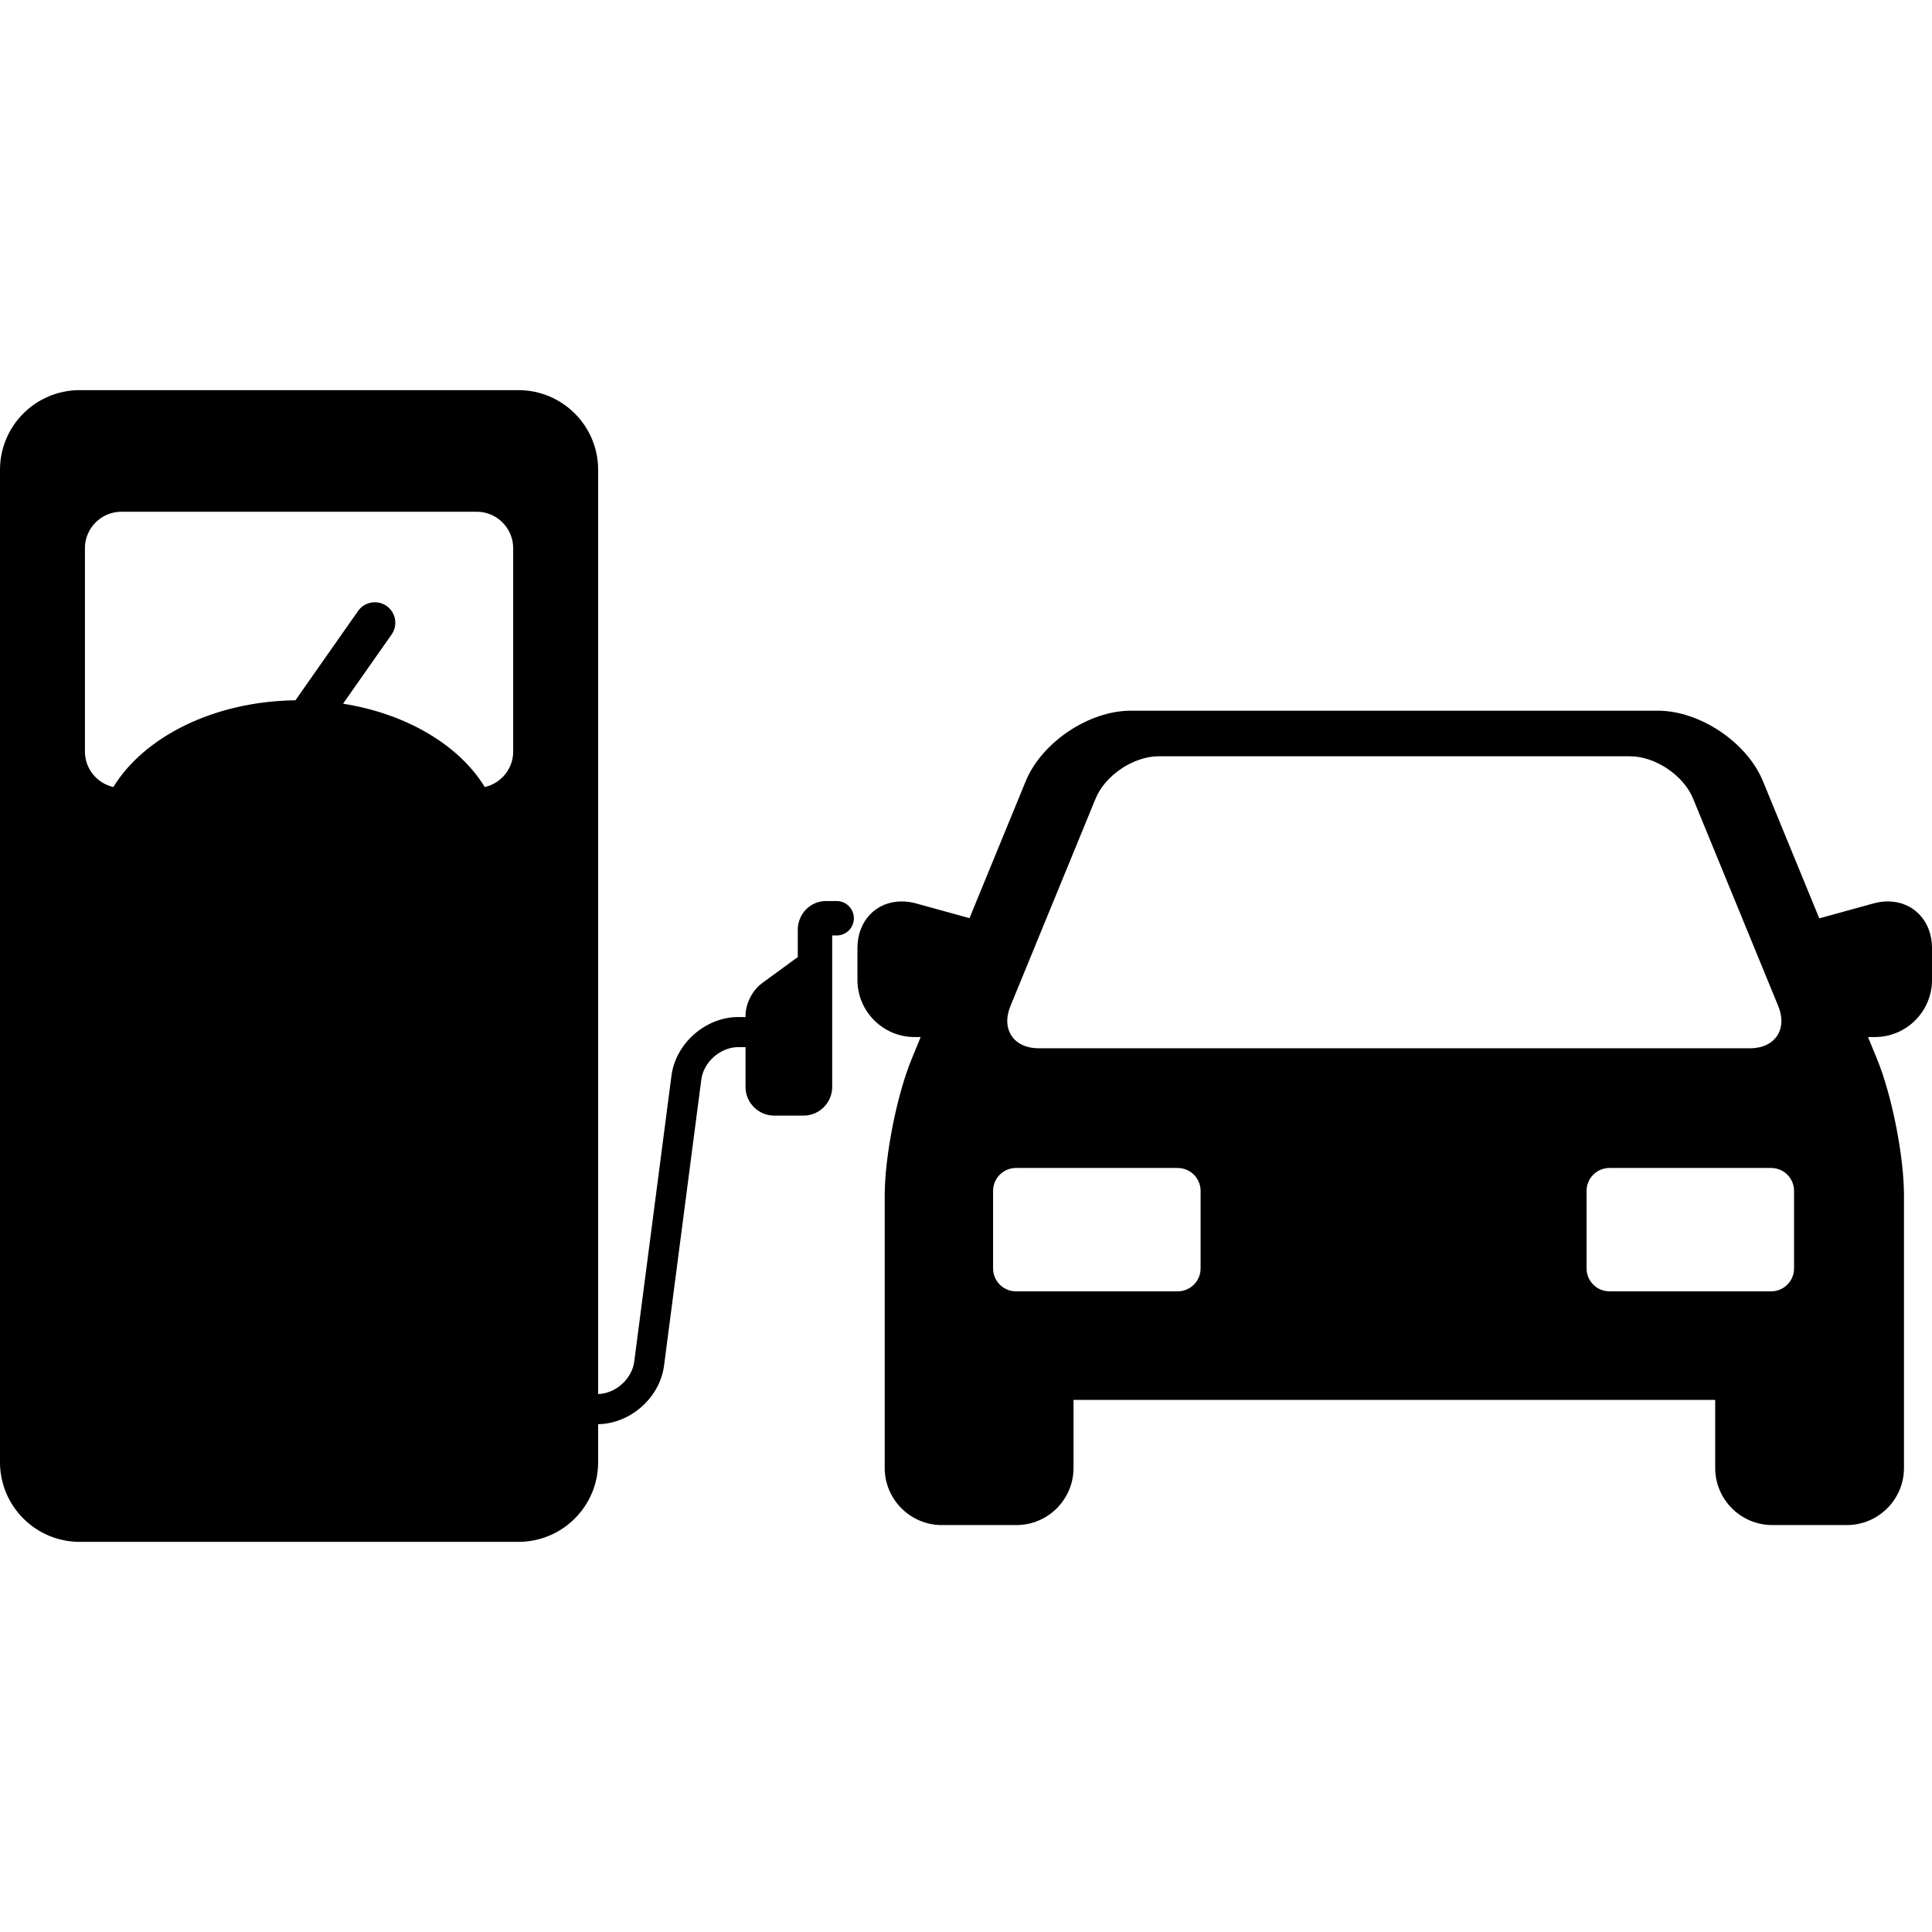 <?xml version="1.0" encoding="iso-8859-1"?>
<!-- Generator: Adobe Illustrator 17.1.0, SVG Export Plug-In . SVG Version: 6.00 Build 0)  -->
<!DOCTYPE svg PUBLIC "-//W3C//DTD SVG 1.1//EN" "http://www.w3.org/Graphics/SVG/1.1/DTD/svg11.dtd">
<svg version="1.1" id="Capa_1" xmlns="http://www.w3.org/2000/svg" xmlns:xlink="http://www.w3.org/1999/xlink" x="0px" y="0px"
	 viewBox="0 0 283.249 283.249" style="enable-background:new 0 0 283.249 283.249;" xml:space="preserve">
<g>
	<path d="M122.664,132.102h-1.589c-2.269,0-4.113,1.887-4.113,4.206v4.034c-0.109,0.066-0.22,0.127-0.325,0.204l-4.946,3.624
		c-1.385,1.014-2.39,2.996-2.39,4.713v0.224h-1.071c-4.779,0-9.17,3.855-9.787,8.595l-5.461,41.938
		c-0.33,2.535-2.738,4.673-5.29,4.74V68.87c0-6.435-5.235-11.67-11.67-11.67H11.67C5.235,57.199,0,62.435,0,68.87v145.51
		c0,6.435,5.235,11.67,11.67,11.67h64.352c6.435,0,11.67-5.235,11.67-11.67v-5.58c4.731-0.066,9.054-3.891,9.665-8.589l5.461-41.939
		c0.336-2.576,2.814-4.753,5.412-4.753h1.071v5.834c0,2.319,1.887,4.206,4.206,4.206h4.296c2.319,0,4.206-1.887,4.206-4.206v-14.632
		v-1.45v-6.122h0.655c1.394,0,2.523-1.13,2.523-2.523C125.188,133.232,124.058,132.102,122.664,132.102z M75.238,110.193
		c0,2.532-1.79,4.657-4.165,5.195c-3.738-6.12-11.434-10.739-20.777-12.22l7.116-10.146c0.951-1.357,0.623-3.229-0.733-4.181
		c-1.357-0.951-3.229-0.622-4.181,0.733l-9.185,13.095c-11.947,0.15-22.192,5.347-26.695,12.719
		c-2.376-0.538-4.167-2.664-4.167-5.196V80.361c0-2.935,2.4-5.335,5.335-5.335h52.117c2.935,0,5.335,2.4,5.335,5.335V110.193z"/>
	<path d="M276.764,132.157c-0.686,0-1.39,0.098-2.092,0.291l-7.95,2.189l-8.256-20.11c-2.339-5.697-9.253-10.333-15.411-10.333
		h-77.263c-6.158,0-13.072,4.636-15.411,10.333l-8.245,20.083l-7.851-2.162c-0.702-0.193-1.406-0.291-2.092-0.291
		c-3.758,0-6.485,2.87-6.485,6.825v4.686c0,4.617,3.756,8.373,8.373,8.373h0.899l-1.332,3.246
		c-2.173,5.292-3.941,14.254-3.941,19.977v39.952c0,4.617,3.756,8.373,8.373,8.373h10.935c4.617,0,8.373-3.756,8.373-8.373v-9.977
		h94.074v9.977c0,4.617,3.756,8.373,8.373,8.373h10.933c4.617,0,8.373-3.756,8.373-8.373v-39.952c0-5.723-1.768-14.685-3.941-19.977
		l-1.332-3.246h1.01c4.617,0,8.373-3.756,8.373-8.373v-4.686C283.249,135.027,280.522,132.157,276.764,132.157z M148.14,147.494
		l12.487-30.42c1.399-3.408,5.558-6.196,9.242-6.196h69.109c3.685,0,7.843,2.788,9.241,6.196l12.486,30.42
		c1.399,3.408-0.471,6.196-4.154,6.196H152.294C148.61,153.69,146.74,150.902,148.14,147.494z M176.018,185.972
		c0,1.842-1.507,3.349-3.349,3.349h-23.725c-1.842,0-3.349-1.507-3.349-3.349v-11.386c0-1.842,1.507-3.349,3.349-3.349h23.725
		c1.842,0,3.349,1.507,3.349,3.349V185.972z M263.025,185.972c0,1.842-1.507,3.349-3.349,3.349h-23.723
		c-1.842,0-3.349-1.507-3.349-3.349v-11.386c0-1.842,1.507-3.349,3.349-3.349h23.723c1.842,0,3.349,1.507,3.349,3.349V185.972z"/>
</g>
<g>
</g>
<g>
</g>
<g>
</g>
<g>
</g>
<g>
</g>
<g>
</g>
<g>
</g>
<g>
</g>
<g>
</g>
<g>
</g>
<g>
</g>
<g>
</g>
<g>
</g>
<g>
</g>
<g>
</g>
</svg>
